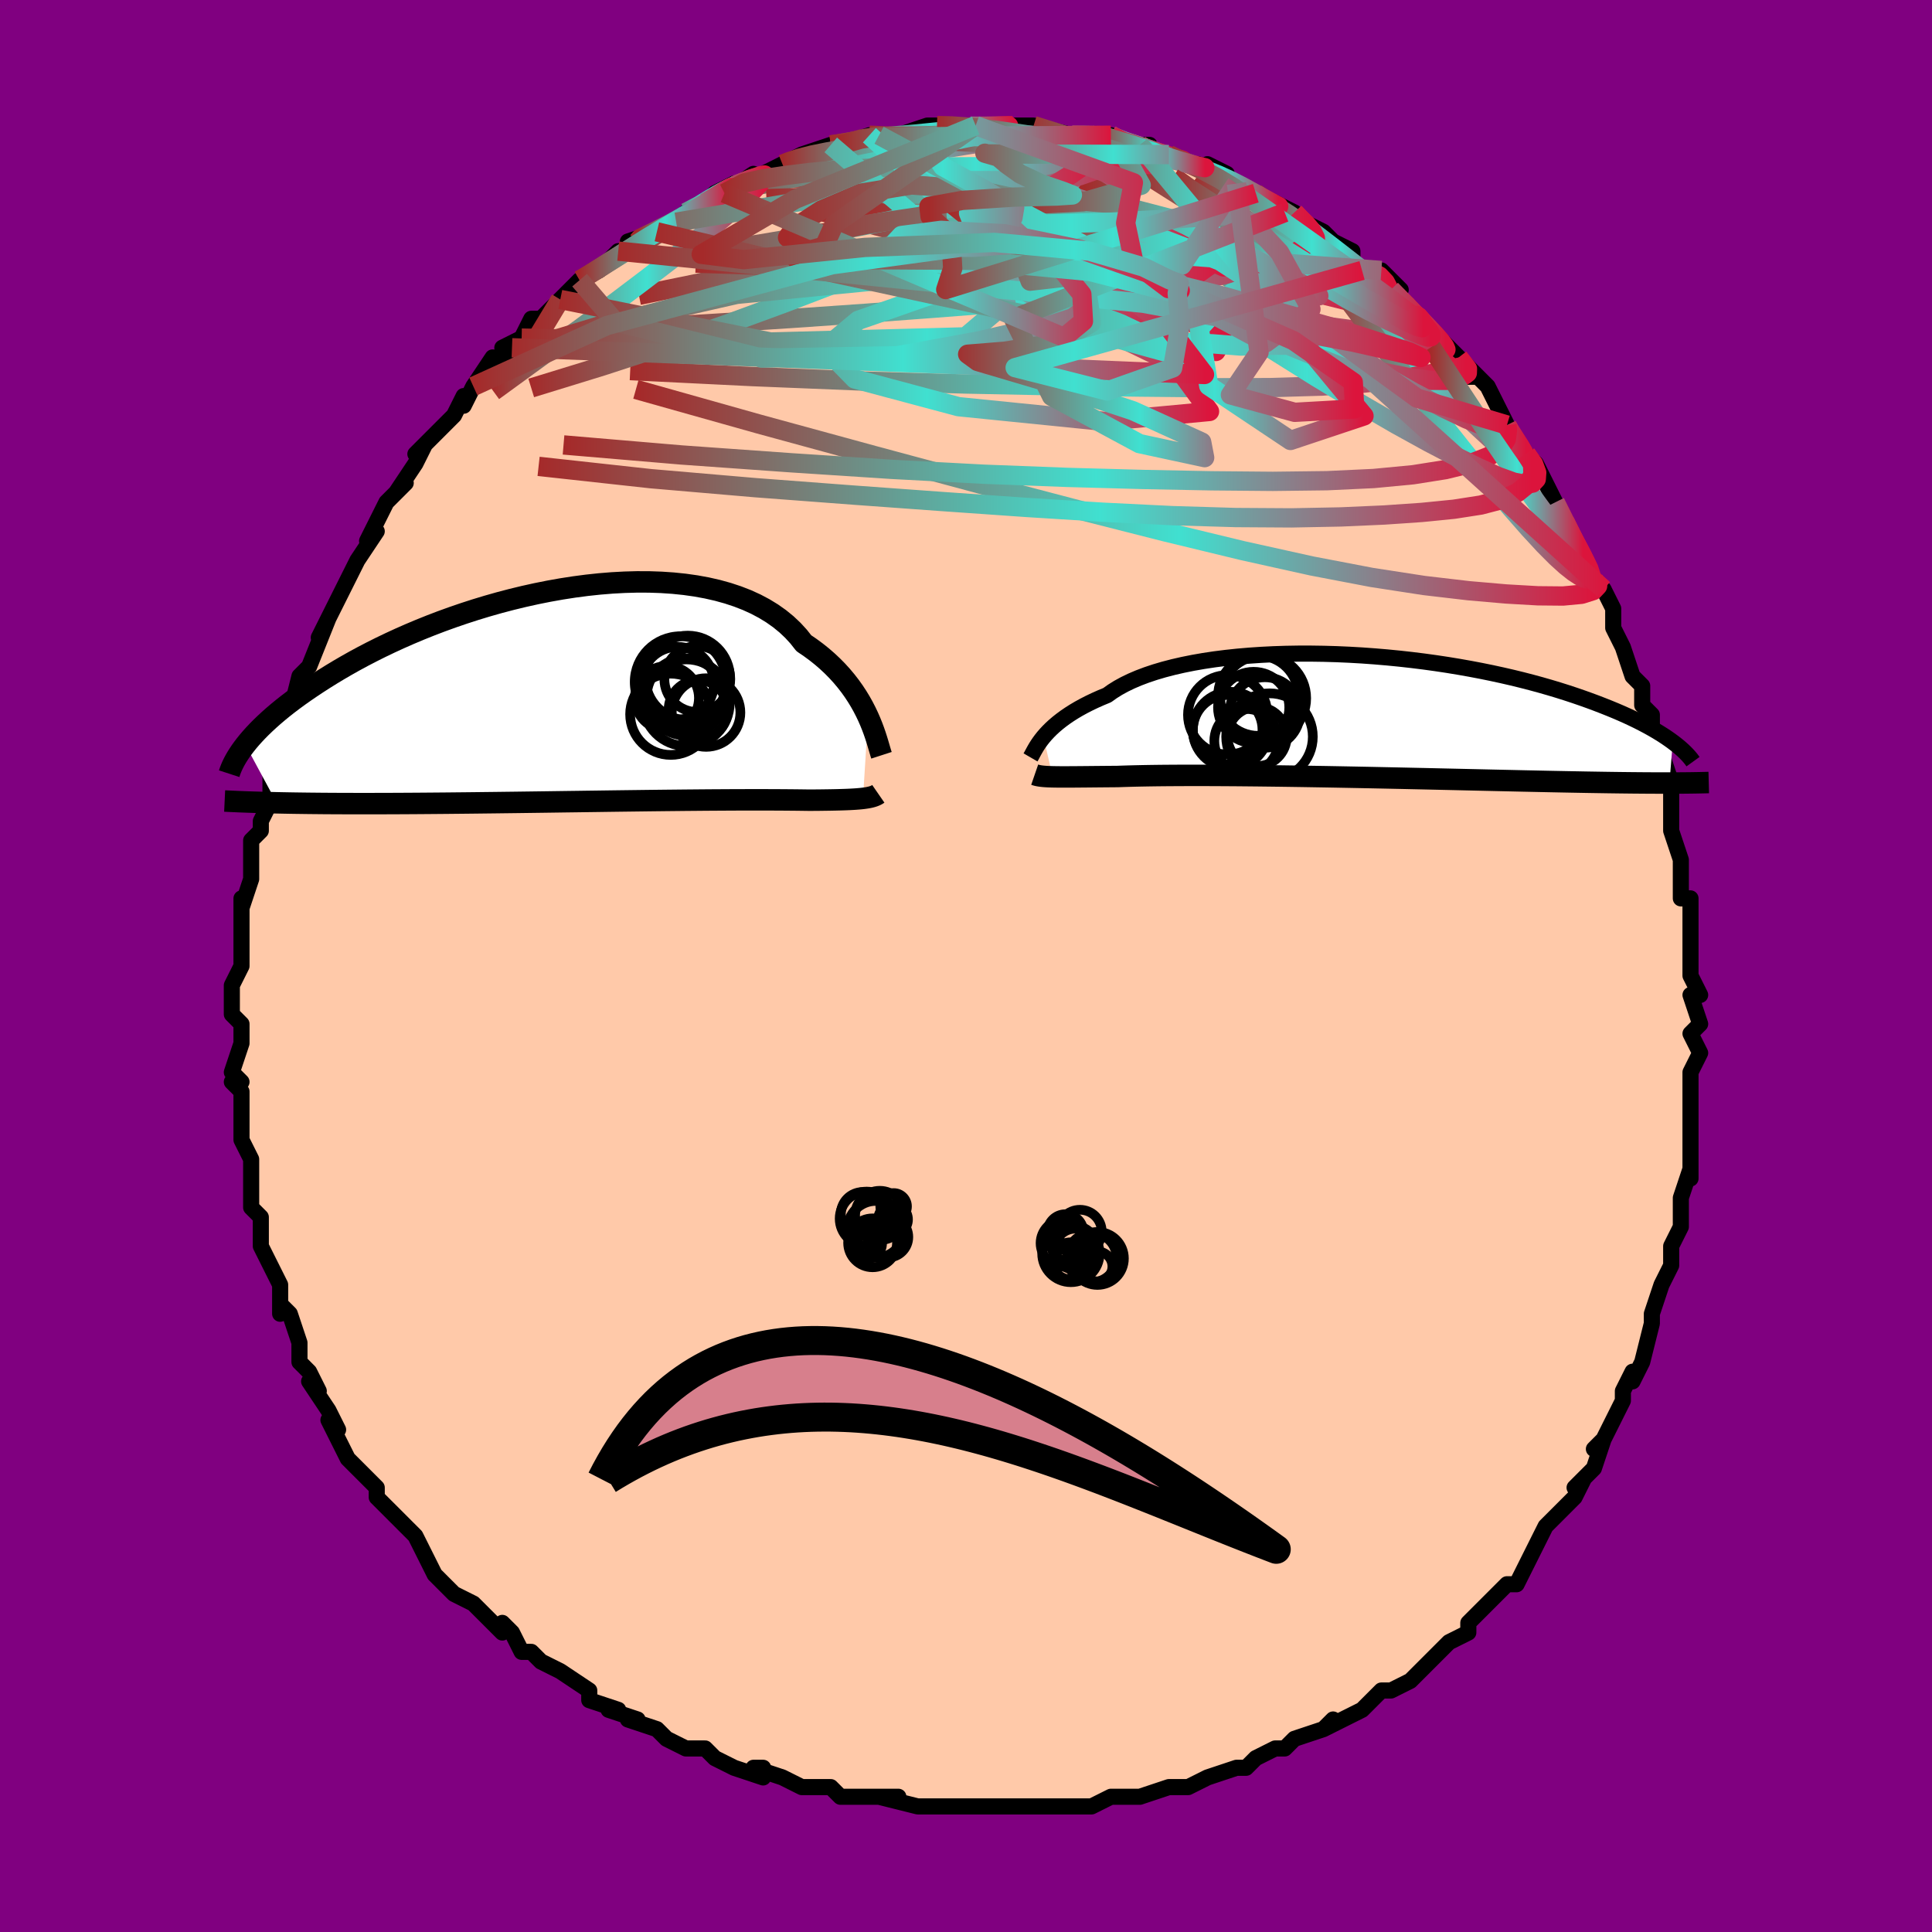 <svg viewBox="-100 -100 200 200" xmlns="http://www.w3.org/2000/svg" width="400" height="400" id="face-svg"><defs><clipPath id="leftEyeClipPath"><polyline points="29.492,2.143,29.247,1.628,28.977,1.104,28.681,0.574,28.356,0.04,28.004,-0.495,27.623,-1.029,27.212,-1.559,26.771,-2.085,26.301,-2.603,25.799,-3.112,25.267,-3.611,24.705,-4.098,24.112,-4.571,23.489,-5.03,22.837,-5.472,22.297,-6.156,21.699,-6.808,21.044,-7.426,20.333,-8.007,19.566,-8.55,18.745,-9.053,17.872,-9.516,16.949,-9.937,15.977,-10.315,14.961,-10.651,13.903,-10.944,12.805,-11.194,11.67,-11.402,10.503,-11.567,9.306,-11.691,8.082,-11.774,6.835,-11.817,5.569,-11.821,4.287,-11.786,2.992,-11.716,1.688,-11.61,0.378,-11.47,-0.934,-11.297,-2.246,-11.094,-3.554,-10.861,-4.855,-10.601,-6.146,-10.315,-7.425,-10.005,-8.688,-9.673,-9.933,-9.32,-11.159,-8.948,-12.362,-8.559,-13.54,-8.155,-14.693,-7.738,-15.817,-7.308,-16.913,-6.868,-17.977,-6.42,-19.01,-5.965,-20.011,-5.504,-20.978,-5.04,-21.911,-4.573,-22.811,-4.105,-23.676,-3.637,-24.507,-3.17,-25.305,-2.705,-26.07,-2.244,-26.802,-1.788,-27.503,-1.337,-28.174,-0.891,-28.816,-0.452,-29.43,-0.019,-30.015,0.409,-30.573,0.832,-31.102,1.249,-31.604,1.661,-32.079,2.065,-32.528,2.464,-32.951,2.855,-33.348,3.238,-33.72,3.614,-34.068,3.983,-34.392,4.343,-34.693,4.696,-34.971,5.04,-31.734,11.047,-31.107,11.06,-30.462,11.072,-29.801,11.083,-29.123,11.092,-28.429,11.101,-27.718,11.108,-26.991,11.115,-26.248,11.12,-25.489,11.124,-24.715,11.127,-23.924,11.129,-23.119,11.13,-22.299,11.13,-21.464,11.129,-20.613,11.127,-19.743,11.124,-18.856,11.12,-17.951,11.115,-17.028,11.109,-16.089,11.102,-15.134,11.094,-14.165,11.086,-13.181,11.076,-12.183,11.066,-11.174,11.055,-10.153,11.043,-9.122,11.031,-8.082,11.018,-7.035,11.005,-5.981,10.991,-4.922,10.977,-3.86,10.963,-2.796,10.948,-1.73,10.933,-0.666,10.919,0.396,10.904,1.455,10.89,2.508,10.875,3.554,10.861,4.592,10.848,5.619,10.835,6.636,10.822,7.639,10.81,8.627,10.799,9.6,10.789,10.555,10.779,11.491,10.771,12.407,10.763,13.301,10.756,14.172,10.751,15.02,10.746,15.842,10.742,16.638,10.74,17.407,10.739,18.148,10.738,18.86,10.739,19.543,10.741,20.196,10.744,20.818,10.748,21.41,10.753,21.971,10.758,22.502,10.764,23.001,10.771,23.471,10.777,23.965,10.773,24.441,10.769,24.898,10.763,25.337,10.757,25.757,10.75,26.159,10.742,26.542,10.732,26.907,10.721,27.254,10.709,27.582,10.695,27.892,10.678,28.185,10.66,28.46,10.639,28.718,10.616,28.959,10.59"></polyline></clipPath><clipPath id="rightEyeClipPath"><polyline points="-32.158,2.145,-31.917,1.866,-31.651,1.581,-31.359,1.29,-31.039,0.996,-30.691,0.699,-30.313,0.401,-29.907,0.102,-29.47,-0.196,-29.003,-0.493,-28.505,-0.787,-27.977,-1.077,-27.418,-1.363,-26.829,-1.644,-26.209,-1.92,-25.56,-2.188,-25.024,-2.571,-24.431,-2.942,-23.78,-3.299,-23.072,-3.642,-22.309,-3.968,-21.491,-4.277,-20.621,-4.568,-19.701,-4.84,-18.732,-5.092,-17.719,-5.324,-16.662,-5.536,-15.566,-5.727,-14.434,-5.897,-13.268,-6.045,-12.072,-6.172,-10.848,-6.277,-9.602,-6.361,-8.336,-6.424,-7.053,-6.466,-5.757,-6.487,-4.451,-6.487,-3.139,-6.468,-1.824,-6.43,-0.509,-6.372,0.803,-6.297,2.108,-6.203,3.404,-6.093,4.689,-5.967,5.958,-5.826,7.211,-5.67,8.444,-5.5,9.656,-5.317,10.844,-5.122,12.006,-4.916,13.142,-4.7,14.249,-4.474,15.326,-4.24,16.373,-3.999,17.387,-3.751,18.37,-3.497,19.319,-3.239,20.235,-2.976,21.118,-2.711,21.968,-2.443,22.785,-2.174,23.57,-1.904,24.324,-1.635,25.047,-1.367,25.74,-1.1,26.406,-0.835,27.044,-0.572,27.655,-0.31,28.239,-0.049,28.796,0.211,29.326,0.468,29.83,0.724,30.309,0.977,30.762,1.228,31.192,1.475,31.597,1.719,31.979,1.959,32.338,2.196,32.674,2.429,32.989,2.658,32.644,6.91,32.151,6.91,31.641,6.91,31.114,6.908,30.569,6.905,30.006,6.902,29.425,6.897,28.826,6.892,28.208,6.885,27.571,6.878,26.915,6.869,26.241,6.86,25.547,6.849,24.834,6.838,24.101,6.826,23.349,6.812,22.575,6.798,21.779,6.783,20.96,6.767,20.118,6.75,19.254,6.732,18.367,6.713,17.456,6.694,16.524,6.673,15.568,6.652,14.592,6.63,13.594,6.608,12.575,6.584,11.537,6.561,10.481,6.537,9.407,6.513,8.317,6.488,7.212,6.463,6.094,6.439,4.964,6.414,3.824,6.39,2.675,6.366,1.52,6.342,0.36,6.319,-0.803,6.297,-1.966,6.275,-3.128,6.254,-4.286,6.235,-5.438,6.216,-6.582,6.199,-7.716,6.183,-8.838,6.169,-9.944,6.156,-11.033,6.145,-12.103,6.135,-13.15,6.128,-14.174,6.122,-15.172,6.118,-16.142,6.117,-17.082,6.117,-17.99,6.12,-18.864,6.125,-19.702,6.131,-20.504,6.14,-21.267,6.151,-21.992,6.164,-22.676,6.179,-23.319,6.196,-23.921,6.214,-24.481,6.234,-25.092,6.239,-25.68,6.244,-26.245,6.249,-26.787,6.254,-27.305,6.259,-27.8,6.264,-28.271,6.268,-28.718,6.272,-29.142,6.275,-29.542,6.277,-29.919,6.278,-30.274,6.278,-30.605,6.276,-30.915,6.272,-31.203,6.267"></polyline></clipPath><filter id="fuzzy"><feTurbulence id="turbulence" baseFrequency="0.05" numOctaves="3" type="noise" result="noise"></feTurbulence><feDisplacementMap in="SourceGraphic" in2="noise" scale="2"></feDisplacementMap></filter><linearGradient id="rainbowGradient" x1="0%" y1="0%" x2="100%" y2="0%"><stop offset="0%" style="stop-color: rgb(165, 42, 42);  stop-opacity: 1"></stop><stop offset="56.499%" style="stop-color: rgb(64, 224, 208);  stop-opacity: 1"></stop><stop offset="100%" style="stop-color: rgb(220, 20, 60);  stop-opacity: 1"></stop></linearGradient></defs><title>That&#39;s an ugly face</title><desc>CREATED BY XUAN TANG, MORE INFO AT TXSTC55.GITHUB.IO</desc><rect x="-100" y="-100" width="100%" height="100%" opacity="1" fill="rgb(128, 0, 128)"></rect><polyline id="faceContour" points="75,0,75,1,76,3,75,3,76,6,75,7,76,9,75,11,75,11,75,14,75,14,75,17,75,18,75,19,75,20,75,22,75,21,74,24,74,24,74,27,74,27,73,29,73,31,73,31,72,33,72,33,71,36,71,36,71,37,70,41,70,41,69,43,69,42,68,44,68,45,67,47,66,49,65,50,66,49,65,52,63,54,64,53,63,55,62,56,62,56,60,58,60,58,59,60,59,60,58,62,57,64,56,64,56,64,53,67,54,66,52,68,52,69,50,70,50,70,49,71,47,73,47,73,46,74,44,75,44,75,43,75,42,76,41,77,41,77,37,79,38,78,37,79,34,80,33,81,33,81,32,81,30,82,30,82,29,83,28,83,25,84,23,85,23,85,22,85,21,85,21,85,18,86,16,86,16,86,15,86,15,86,13,87,12,87,9,87,9,87,7,87,6,87,4,87,4,87,2,87,-1,87,-2,87,-1,87,-5,87,-5,87,-5,87,-9,86,-7,86,-10,86,-13,86,-14,85,-15,85,-15,85,-16,85,-17,85,-19,84,-22,83,-21,83,-21,84,-24,83,-26,82,-27,81,-27,81,-29,81,-31,80,-32,79,-32,79,-35,78,-34,78,-37,77,-36,77,-39,76,-39,76,-39,75,-42,73,-42,73,-44,72,-45,71,-46,71,-47,69,-48,68,-48,69,-50,67,-51,66,-51,66,-53,65,-54,64,-55,63,-55,63,-56,61,-57,59,-58,58,-58,58,-60,56,-60,56,-61,55,-61,54,-62,53,-63,52,-64,51,-64,51,-66,47,-65,48,-66,46,-66,46,-68,43,-67,44,-68,42,-69,41,-69,39,-70,36,-71,35,-71,35,-71,36,-71,33,-72,31,-72,31,-73,29,-73,28,-73,27,-73,26,-74,25,-74,22,-74,22,-74,22,-74,20,-75,18,-75,17,-75,15,-75,13,-75,13,-76,12,-75,12,-76,11,-75,8,-75,6,-76,5,-76,3,-76,5,-76,2,-75,0,-75,-1,-75,-3,-75,-3,-75,-7,-75,-6,-74,-9,-74,-10,-74,-10,-74,-12,-74,-13,-73,-14,-73,-15,-72,-17,-72,-19,-72,-19,-72,-20,-71,-23,-71,-23,-71,-24,-69,-28,-70,-26,-69,-30,-69,-29,-69,-30,-68,-31,-66,-36,-67,-34,-66,-36,-65,-38,-65,-38,-65,-38,-64,-40,-64,-40,-63,-42,-61,-45,-62,-44,-61,-46,-60,-48,-58,-50,-59,-49,-57,-52,-57,-52,-56,-54,-57,-53,-54,-56,-55,-55,-53,-57,-52,-59,-52,-58,-51,-60,-51,-60,-49,-63,-49,-62,-47,-64,-48,-64,-46,-65,-45,-67,-44,-67,-42,-69,-42,-69,-40,-71,-40,-71,-40,-71,-38,-72,-36,-74,-38,-72,-34,-75,-34,-75,-35,-75,-32,-76,-30,-77,-30,-77,-29,-78,-27,-79,-27,-79,-26,-80,-24,-81,-25,-80,-22,-82,-23,-81,-21,-82,-19,-83,-19,-83,-17,-84,-17,-84,-17,-84,-14,-85,-14,-85,-13,-85,-10,-86,-9,-86,-10,-86,-9,-86,-6,-86,-7,-86,-4,-87,-3,-87,-1,-87,-1,-87,1,-87,3,-87,1,-87,3,-87,5,-87,6,-87,6,-87,7,-87,7,-87,11,-86,11,-86,13,-86,12,-86,15,-86,15,-86,16,-85,19,-85,18,-85,19,-84,21,-84,21,-84,23,-83,24,-83,27,-82,25,-83,28,-81,28,-81,30,-80,31,-79,32,-79,34,-78,33,-78,34,-78,35,-77,35,-77,37,-76,38,-75,40,-74,40,-73,41,-72,42,-72,43,-72,45,-70,44,-70,47,-67,46,-68,47,-67,48,-66,49,-65,51,-63,51,-63,53,-61,52,-61,53,-61,54,-60,55,-58,56,-56,56,-56,56,-56,57,-54,58,-53,59,-52,60,-50,60,-50,61,-48,62,-46,62,-46,63,-44,63,-44,63,-44,65,-40,66,-39,66,-39,67,-37,67,-36,67,-35,67,-35,68,-33,69,-30,70,-29,70,-27,71,-26,71,-25,71,-24,72,-20,71,-23,72,-22,73,-19,73,-18,73,-15,73,-15,73,-14,74,-11,74,-11,74,-7,75,-7,75,-4,75,-3,75,-3,75,0,75,0,75,1" fill="#ffc9a9" stroke="black" stroke-width="1.667" stroke-linejoin="round" filter="url(#fuzzy)"></polyline><g transform="translate(40.177 -25.851)"><polyline id="rightCountour" points="-32.158,2.145,-31.917,1.866,-31.651,1.581,-31.359,1.29,-31.039,0.996,-30.691,0.699,-30.313,0.401,-29.907,0.102,-29.47,-0.196,-29.003,-0.493,-28.505,-0.787,-27.977,-1.077,-27.418,-1.363,-26.829,-1.644,-26.209,-1.92,-25.56,-2.188,-25.024,-2.571,-24.431,-2.942,-23.78,-3.299,-23.072,-3.642,-22.309,-3.968,-21.491,-4.277,-20.621,-4.568,-19.701,-4.84,-18.732,-5.092,-17.719,-5.324,-16.662,-5.536,-15.566,-5.727,-14.434,-5.897,-13.268,-6.045,-12.072,-6.172,-10.848,-6.277,-9.602,-6.361,-8.336,-6.424,-7.053,-6.466,-5.757,-6.487,-4.451,-6.487,-3.139,-6.468,-1.824,-6.43,-0.509,-6.372,0.803,-6.297,2.108,-6.203,3.404,-6.093,4.689,-5.967,5.958,-5.826,7.211,-5.67,8.444,-5.5,9.656,-5.317,10.844,-5.122,12.006,-4.916,13.142,-4.7,14.249,-4.474,15.326,-4.24,16.373,-3.999,17.387,-3.751,18.37,-3.497,19.319,-3.239,20.235,-2.976,21.118,-2.711,21.968,-2.443,22.785,-2.174,23.57,-1.904,24.324,-1.635,25.047,-1.367,25.74,-1.1,26.406,-0.835,27.044,-0.572,27.655,-0.31,28.239,-0.049,28.796,0.211,29.326,0.468,29.83,0.724,30.309,0.977,30.762,1.228,31.192,1.475,31.597,1.719,31.979,1.959,32.338,2.196,32.674,2.429,32.989,2.658,32.644,6.91,32.151,6.91,31.641,6.91,31.114,6.908,30.569,6.905,30.006,6.902,29.425,6.897,28.826,6.892,28.208,6.885,27.571,6.878,26.915,6.869,26.241,6.86,25.547,6.849,24.834,6.838,24.101,6.826,23.349,6.812,22.575,6.798,21.779,6.783,20.96,6.767,20.118,6.75,19.254,6.732,18.367,6.713,17.456,6.694,16.524,6.673,15.568,6.652,14.592,6.63,13.594,6.608,12.575,6.584,11.537,6.561,10.481,6.537,9.407,6.513,8.317,6.488,7.212,6.463,6.094,6.439,4.964,6.414,3.824,6.39,2.675,6.366,1.52,6.342,0.36,6.319,-0.803,6.297,-1.966,6.275,-3.128,6.254,-4.286,6.235,-5.438,6.216,-6.582,6.199,-7.716,6.183,-8.838,6.169,-9.944,6.156,-11.033,6.145,-12.103,6.135,-13.15,6.128,-14.174,6.122,-15.172,6.118,-16.142,6.117,-17.082,6.117,-17.99,6.12,-18.864,6.125,-19.702,6.131,-20.504,6.14,-21.267,6.151,-21.992,6.164,-22.676,6.179,-23.319,6.196,-23.921,6.214,-24.481,6.234,-25.092,6.239,-25.68,6.244,-26.245,6.249,-26.787,6.254,-27.305,6.259,-27.8,6.264,-28.271,6.268,-28.718,6.272,-29.142,6.275,-29.542,6.277,-29.919,6.278,-30.274,6.278,-30.605,6.276,-30.915,6.272,-31.203,6.267" fill="white" stroke="white" stroke-width="0" stroke-linejoin="round" filter="url(#fuzzy)"></polyline></g><g transform="translate(-39.624 -27.941)"><polyline id="leftCountour" points="29.492,2.143,29.247,1.628,28.977,1.104,28.681,0.574,28.356,0.04,28.004,-0.495,27.623,-1.029,27.212,-1.559,26.771,-2.085,26.301,-2.603,25.799,-3.112,25.267,-3.611,24.705,-4.098,24.112,-4.571,23.489,-5.03,22.837,-5.472,22.297,-6.156,21.699,-6.808,21.044,-7.426,20.333,-8.007,19.566,-8.55,18.745,-9.053,17.872,-9.516,16.949,-9.937,15.977,-10.315,14.961,-10.651,13.903,-10.944,12.805,-11.194,11.67,-11.402,10.503,-11.567,9.306,-11.691,8.082,-11.774,6.835,-11.817,5.569,-11.821,4.287,-11.786,2.992,-11.716,1.688,-11.61,0.378,-11.47,-0.934,-11.297,-2.246,-11.094,-3.554,-10.861,-4.855,-10.601,-6.146,-10.315,-7.425,-10.005,-8.688,-9.673,-9.933,-9.32,-11.159,-8.948,-12.362,-8.559,-13.54,-8.155,-14.693,-7.738,-15.817,-7.308,-16.913,-6.868,-17.977,-6.42,-19.01,-5.965,-20.011,-5.504,-20.978,-5.04,-21.911,-4.573,-22.811,-4.105,-23.676,-3.637,-24.507,-3.17,-25.305,-2.705,-26.07,-2.244,-26.802,-1.788,-27.503,-1.337,-28.174,-0.891,-28.816,-0.452,-29.43,-0.019,-30.015,0.409,-30.573,0.832,-31.102,1.249,-31.604,1.661,-32.079,2.065,-32.528,2.464,-32.951,2.855,-33.348,3.238,-33.72,3.614,-34.068,3.983,-34.392,4.343,-34.693,4.696,-34.971,5.04,-31.734,11.047,-31.107,11.06,-30.462,11.072,-29.801,11.083,-29.123,11.092,-28.429,11.101,-27.718,11.108,-26.991,11.115,-26.248,11.12,-25.489,11.124,-24.715,11.127,-23.924,11.129,-23.119,11.13,-22.299,11.13,-21.464,11.129,-20.613,11.127,-19.743,11.124,-18.856,11.12,-17.951,11.115,-17.028,11.109,-16.089,11.102,-15.134,11.094,-14.165,11.086,-13.181,11.076,-12.183,11.066,-11.174,11.055,-10.153,11.043,-9.122,11.031,-8.082,11.018,-7.035,11.005,-5.981,10.991,-4.922,10.977,-3.86,10.963,-2.796,10.948,-1.73,10.933,-0.666,10.919,0.396,10.904,1.455,10.89,2.508,10.875,3.554,10.861,4.592,10.848,5.619,10.835,6.636,10.822,7.639,10.81,8.627,10.799,9.6,10.789,10.555,10.779,11.491,10.771,12.407,10.763,13.301,10.756,14.172,10.751,15.02,10.746,15.842,10.742,16.638,10.74,17.407,10.739,18.148,10.738,18.86,10.739,19.543,10.741,20.196,10.744,20.818,10.748,21.41,10.753,21.971,10.758,22.502,10.764,23.001,10.771,23.471,10.777,23.965,10.773,24.441,10.769,24.898,10.763,25.337,10.757,25.757,10.75,26.159,10.742,26.542,10.732,26.907,10.721,27.254,10.709,27.582,10.695,27.892,10.678,28.185,10.66,28.46,10.639,28.718,10.616,28.959,10.59" fill="white" stroke="white" stroke-width="0" stroke-linejoin="round" filter="url(#fuzzy)"></polyline></g><g transform="translate(40.177 -25.851)"><polyline id="rightUpper" points="-33.498,4.257,-33.422,4.126,-33.339,3.973,-33.246,3.799,-33.142,3.606,-33.024,3.396,-32.891,3.17,-32.739,2.931,-32.567,2.679,-32.374,2.417,-32.158,2.145,-31.917,1.866,-31.651,1.581,-31.359,1.29,-31.039,0.996,-30.691,0.699,-30.313,0.401,-29.907,0.102,-29.47,-0.196,-29.003,-0.493,-28.505,-0.787,-27.977,-1.077,-27.418,-1.363,-26.829,-1.644,-26.209,-1.92,-25.56,-2.188,-25.024,-2.571,-24.431,-2.942,-23.78,-3.299,-23.072,-3.642,-22.309,-3.968,-21.491,-4.277,-20.621,-4.568,-19.701,-4.84,-18.732,-5.092,-17.719,-5.324,-16.662,-5.536,-15.566,-5.727,-14.434,-5.897,-13.268,-6.045,-12.072,-6.172,-10.848,-6.277,-9.602,-6.361,-8.336,-6.424,-7.053,-6.466,-5.757,-6.487,-4.451,-6.487,-3.139,-6.468,-1.824,-6.43,-0.509,-6.372,0.803,-6.297,2.108,-6.203,3.404,-6.093,4.689,-5.967,5.958,-5.826,7.211,-5.67,8.444,-5.5,9.656,-5.317,10.844,-5.122,12.006,-4.916,13.142,-4.7,14.249,-4.474,15.326,-4.24,16.373,-3.999,17.387,-3.751,18.37,-3.497,19.319,-3.239,20.235,-2.976,21.118,-2.711,21.968,-2.443,22.785,-2.174,23.57,-1.904,24.324,-1.635,25.047,-1.367,25.74,-1.1,26.406,-0.835,27.044,-0.572,27.655,-0.31,28.239,-0.049,28.796,0.211,29.326,0.468,29.83,0.724,30.309,0.977,30.762,1.228,31.192,1.475,31.597,1.719,31.979,1.959,32.338,2.196,32.674,2.429,32.989,2.658,33.283,2.882,33.557,3.102,33.811,3.318,34.046,3.529,34.262,3.735,34.46,3.937,34.641,4.134,34.805,4.327,34.952,4.515,35.084,4.698" fill="none" stroke="black" stroke-width="1.667" stroke-linejoin="round" filter="url(#fuzzy)"></polyline><polyline id="rightLower" points="-33.065,6.042,-32.946,6.083,-32.816,6.119,-32.673,6.15,-32.515,6.177,-32.342,6.2,-32.151,6.22,-31.943,6.236,-31.716,6.249,-31.47,6.259,-31.203,6.267,-30.915,6.272,-30.605,6.276,-30.274,6.278,-29.919,6.278,-29.542,6.277,-29.142,6.275,-28.718,6.272,-28.271,6.268,-27.8,6.264,-27.305,6.259,-26.787,6.254,-26.245,6.249,-25.68,6.244,-25.092,6.239,-24.481,6.234,-23.921,6.214,-23.319,6.196,-22.676,6.179,-21.992,6.164,-21.267,6.151,-20.504,6.14,-19.702,6.131,-18.864,6.125,-17.99,6.12,-17.082,6.117,-16.142,6.117,-15.172,6.118,-14.174,6.122,-13.15,6.128,-12.103,6.135,-11.033,6.145,-9.944,6.156,-8.838,6.169,-7.716,6.183,-6.582,6.199,-5.438,6.216,-4.286,6.235,-3.128,6.254,-1.966,6.275,-0.803,6.297,0.36,6.319,1.52,6.342,2.675,6.366,3.824,6.39,4.964,6.414,6.094,6.439,7.212,6.463,8.317,6.488,9.407,6.513,10.481,6.537,11.537,6.561,12.575,6.584,13.594,6.608,14.592,6.63,15.568,6.652,16.524,6.673,17.456,6.694,18.367,6.713,19.254,6.732,20.118,6.75,20.96,6.767,21.779,6.783,22.575,6.798,23.349,6.812,24.101,6.826,24.834,6.838,25.547,6.849,26.241,6.86,26.915,6.869,27.571,6.878,28.208,6.885,28.826,6.892,29.425,6.897,30.006,6.902,30.569,6.905,31.114,6.908,31.641,6.91,32.151,6.91,32.644,6.91,33.12,6.909,33.58,6.907,34.023,6.904,34.451,6.9,34.864,6.895,35.262,6.889,35.645,6.883,36.015,6.875,36.37,6.867,36.712,6.858" fill="none" stroke="black" stroke-width="2.222" stroke-linejoin="round" filter="url(#fuzzy)"></polyline><!--[--><circle r="3.931" cx="-12.768" cy="1.4" stroke="black" fill="none" stroke-width="1" filter="url(#fuzzy)" clip-path="url(#rightEyeClipPath)"></circle><circle r="4.484" cx="-8.759" cy="2.109" stroke="black" fill="none" stroke-width="1" filter="url(#fuzzy)" clip-path="url(#rightEyeClipPath)"></circle><circle r="4.153" cx="-9.926" cy="-2.127" stroke="black" fill="none" stroke-width="1" filter="url(#fuzzy)" clip-path="url(#rightEyeClipPath)"></circle><circle r="3.601" cx="-13.088" cy="1.393" stroke="black" fill="none" stroke-width="1" filter="url(#fuzzy)" clip-path="url(#rightEyeClipPath)"></circle><circle r="3.688" cx="-10.401" cy="-0.916" stroke="black" fill="none" stroke-width="1" filter="url(#fuzzy)" clip-path="url(#rightEyeClipPath)"></circle><circle r="3.648" cx="-9.237" cy="-0.393" stroke="black" fill="none" stroke-width="1" filter="url(#fuzzy)" clip-path="url(#rightEyeClipPath)"></circle><circle r="4.446" cx="-9.407" cy="-1.867" stroke="black" fill="none" stroke-width="1" filter="url(#fuzzy)" clip-path="url(#rightEyeClipPath)"></circle><circle r="3.065" cx="-10.04" cy="2.091" stroke="black" fill="none" stroke-width="1" filter="url(#fuzzy)" clip-path="url(#rightEyeClipPath)"></circle><circle r="3.316" cx="-11.156" cy="2.559" stroke="black" fill="none" stroke-width="1" filter="url(#fuzzy)" clip-path="url(#rightEyeClipPath)"></circle><circle r="4.112" cx="-13.085" cy="-0.152" stroke="black" fill="none" stroke-width="1" filter="url(#fuzzy)" clip-path="url(#rightEyeClipPath)"></circle><!--]--></g><g transform="translate(-39.624 -27.941)"><polyline id="leftUpper" points="30.875,6.128,30.794,5.878,30.707,5.585,30.61,5.252,30.502,4.885,30.38,4.485,30.242,4.059,30.086,3.608,29.91,3.136,29.712,2.647,29.492,2.143,29.247,1.628,28.977,1.104,28.681,0.574,28.356,0.04,28.004,-0.495,27.623,-1.029,27.212,-1.559,26.771,-2.085,26.301,-2.603,25.799,-3.112,25.267,-3.611,24.705,-4.098,24.112,-4.571,23.489,-5.03,22.837,-5.472,22.297,-6.156,21.699,-6.808,21.044,-7.426,20.333,-8.007,19.566,-8.55,18.745,-9.053,17.872,-9.516,16.949,-9.937,15.977,-10.315,14.961,-10.651,13.903,-10.944,12.805,-11.194,11.67,-11.402,10.503,-11.567,9.306,-11.691,8.082,-11.774,6.835,-11.817,5.569,-11.821,4.287,-11.786,2.992,-11.716,1.688,-11.61,0.378,-11.47,-0.934,-11.297,-2.246,-11.094,-3.554,-10.861,-4.855,-10.601,-6.146,-10.315,-7.425,-10.005,-8.688,-9.673,-9.933,-9.32,-11.159,-8.948,-12.362,-8.559,-13.54,-8.155,-14.693,-7.738,-15.817,-7.308,-16.913,-6.868,-17.977,-6.42,-19.01,-5.965,-20.011,-5.504,-20.978,-5.04,-21.911,-4.573,-22.811,-4.105,-23.676,-3.637,-24.507,-3.17,-25.305,-2.705,-26.07,-2.244,-26.802,-1.788,-27.503,-1.337,-28.174,-0.891,-28.816,-0.452,-29.43,-0.019,-30.015,0.409,-30.573,0.832,-31.102,1.249,-31.604,1.661,-32.079,2.065,-32.528,2.464,-32.951,2.855,-33.348,3.238,-33.72,3.614,-34.068,3.983,-34.392,4.343,-34.693,4.696,-34.971,5.04,-35.228,5.377,-35.463,5.705,-35.677,6.024,-35.872,6.336,-36.047,6.639,-36.203,6.934,-36.341,7.221,-36.461,7.5,-36.565,7.771,-36.651,8.034" fill="none" stroke="black" stroke-width="2.222" stroke-linejoin="round" filter="url(#fuzzy)"></polyline><polyline id="leftLower" points="30.546,10.116,30.446,10.185,30.334,10.249,30.211,10.307,30.075,10.36,29.926,10.408,29.763,10.452,29.585,10.492,29.392,10.528,29.184,10.56,28.959,10.59,28.718,10.616,28.46,10.639,28.185,10.66,27.892,10.678,27.582,10.695,27.254,10.709,26.907,10.721,26.542,10.732,26.159,10.742,25.757,10.75,25.337,10.757,24.898,10.763,24.441,10.769,23.965,10.773,23.471,10.777,23.001,10.771,22.502,10.764,21.971,10.758,21.41,10.753,20.818,10.748,20.196,10.744,19.543,10.741,18.86,10.739,18.148,10.738,17.407,10.739,16.638,10.74,15.842,10.742,15.02,10.746,14.172,10.751,13.301,10.756,12.407,10.763,11.491,10.771,10.555,10.779,9.6,10.789,8.627,10.799,7.639,10.81,6.636,10.822,5.619,10.835,4.592,10.848,3.554,10.861,2.508,10.875,1.455,10.89,0.396,10.904,-0.666,10.919,-1.73,10.933,-2.796,10.948,-3.86,10.963,-4.922,10.977,-5.981,10.991,-7.035,11.005,-8.082,11.018,-9.122,11.031,-10.153,11.043,-11.174,11.055,-12.183,11.066,-13.181,11.076,-14.165,11.086,-15.134,11.094,-16.089,11.102,-17.028,11.109,-17.951,11.115,-18.856,11.12,-19.743,11.124,-20.613,11.127,-21.464,11.129,-22.299,11.13,-23.119,11.13,-23.924,11.129,-24.715,11.127,-25.489,11.124,-26.248,11.12,-26.991,11.115,-27.718,11.108,-28.429,11.101,-29.123,11.092,-29.801,11.083,-30.462,11.072,-31.107,11.06,-31.734,11.047,-32.346,11.033,-32.94,11.018,-33.518,11.002,-34.08,10.985,-34.626,10.967,-35.156,10.948,-35.67,10.928,-36.168,10.906,-36.652,10.884,-37.121,10.862" fill="none" stroke="black" stroke-width="2.222" stroke-linejoin="round" filter="url(#fuzzy)"></polyline><!--[--><circle r="4.207" cx="9.062" cy="1.884" stroke="black" fill="none" stroke-width="1" filter="url(#fuzzy)" clip-path="url(#leftEyeClipPath)"></circle><circle r="4.377" cx="10.818" cy="-1.883" stroke="black" fill="none" stroke-width="1" filter="url(#fuzzy)" clip-path="url(#leftEyeClipPath)"></circle><circle r="3.412" cx="11.811" cy="-1.761" stroke="black" fill="none" stroke-width="1" filter="url(#fuzzy)" clip-path="url(#leftEyeClipPath)"></circle><circle r="3.997" cx="10.57" cy="0.076" stroke="black" fill="none" stroke-width="1" filter="url(#fuzzy)" clip-path="url(#leftEyeClipPath)"></circle><circle r="3.76" cx="9.773" cy="-1.336" stroke="black" fill="none" stroke-width="1" filter="url(#fuzzy)" clip-path="url(#leftEyeClipPath)"></circle><circle r="3.551" cx="12.717" cy="1.704" stroke="black" fill="none" stroke-width="1" filter="url(#fuzzy)" clip-path="url(#leftEyeClipPath)"></circle><circle r="3.315" cx="8.664" cy="0.2" stroke="black" fill="none" stroke-width="1" filter="url(#fuzzy)" clip-path="url(#leftEyeClipPath)"></circle><circle r="4.734" cx="10.063" cy="-1.459" stroke="black" fill="none" stroke-width="1" filter="url(#fuzzy)" clip-path="url(#leftEyeClipPath)"></circle><circle r="4.488" cx="10.679" cy="0.69" stroke="black" fill="none" stroke-width="1" filter="url(#fuzzy)" clip-path="url(#leftEyeClipPath)"></circle><circle r="3.064" cx="11.902" cy="1.412" stroke="black" fill="none" stroke-width="1" filter="url(#fuzzy)" clip-path="url(#leftEyeClipPath)"></circle><!--]--></g><g id="hairs"><!--[--><polyline points="30,-80,31.074,-79.226,32.314,-78.497,33.527,-77.717,34.701,-76.883,35.922,-75.969,37.254,-74.951,38.702,-73.833,40.207,-72.662,41.659,-71.518,42.934,-70.494,43.944,-69.671,44.673,-69.091,45.171,-68.736,45.481,-68.557,45.424,-68.66" fill="none" stroke="url(#rainbowGradient)" stroke-width="2" stroke-linejoin="round" filter="url(#fuzzy)"></polyline><polyline points="41,-72,41.943,-71.889,42.792,-71.431,43.408,-70.776,43.749,-70.127,43.826,-69.611,43.66,-69.261,43.27,-69.055,42.651,-68.974,41.76,-69.027,40.539,-69.25,38.933,-69.687,36.913,-70.362,34.471,-71.275,31.608,-72.401,28.322,-73.718,24.608,-75.227,20.457,-76.971,15.835,-79.013,10.655,-81.384,4.881,-84.051" fill="none" stroke="url(#rainbowGradient)" stroke-width="2" stroke-linejoin="round" filter="url(#fuzzy)"></polyline><polyline points="44,-70,45.597,-68.336,46.021,-67.693,46.126,-67.197,46.064,-66.677,45.771,-66.182,45.138,-65.801,44.08,-65.6,42.548,-65.603,40.532,-65.789,38.04,-66.123,35.079,-66.575,31.643,-67.15,27.716,-67.879,23.279,-68.797,18.314,-69.913,12.796,-71.205,6.689,-72.654,-0.048,-74.278,-7.429,-76.142,-15.509,-78.245" fill="none" stroke="url(#rainbowGradient)" stroke-width="2" stroke-linejoin="round" filter="url(#fuzzy)"></polyline><polyline points="-14,-85,-13.472,-85.066,-12.192,-85.291,-10.746,-85.543,-9.382,-85.739,-8.068,-85.877,-6.714,-85.995,-5.276,-86.122,-3.774,-86.269,-2.261,-86.42,-0.804,-86.557,0.529,-86.668,1.684,-86.752,2.629,-86.816,3.361,-86.869,3.895,-86.914,4.246,-86.951,4.412,-86.975,4.368,-86.987,4.095,-86.986,3.601,-86.974,2.892,-86.953,1.886,-86.933,0.459,-86.939" fill="none" stroke="url(#rainbowGradient)" stroke-width="2" stroke-linejoin="round" filter="url(#fuzzy)"></polyline><polyline points="18,-85,18.967,-84.345,19.601,-83.927,19.816,-83.48,19.606,-82.945,18.889,-82.328,17.582,-81.626,15.647,-80.82,13.082,-79.893,9.88,-78.852,6.013,-77.722,1.43,-76.536,-3.922,-75.319,-10.086,-74.071,-17.102,-72.742,-25.008,-71.237,-33.859,-69.428" fill="none" stroke="url(#rainbowGradient)" stroke-width="2" stroke-linejoin="round" filter="url(#fuzzy)"></polyline><polyline points="13,-86,13.17,-85.975,14.216,-85.841,15.41,-85.589,16.591,-85.273,17.688,-84.943,18.672,-84.626,19.552,-84.332,20.345,-84.068,21.046,-83.841,21.621,-83.658,22.012,-83.526,22.155,-83.449,22.002,-83.426,21.535,-83.454,20.754,-83.535,19.652,-83.684,18.186,-83.941,16.245,-84.364,13.658,-85.025,10.338,-85.964" fill="none" stroke="url(#rainbowGradient)" stroke-width="2" stroke-linejoin="round" filter="url(#fuzzy)"></polyline><polyline points="34,-78,34.685,-77.305,35.268,-76.727,35.812,-76.075,36.16,-75.381,36.192,-74.717,35.864,-74.136,35.175,-73.651,34.132,-73.239,32.725,-72.869,30.931,-72.524,28.723,-72.206,26.082,-71.932,22.999,-71.716,19.468,-71.558,15.483,-71.45,11.015,-71.387,6.014,-71.384,0.42,-71.47,-5.801,-71.68,-12.61,-72.034,-19.933,-72.486,-27.982,-72.762" fill="none" stroke="url(#rainbowGradient)" stroke-width="2" stroke-linejoin="round" filter="url(#fuzzy)"></polyline><polyline points="15,-86,15.447,-85.748,16.441,-85.371,17.47,-85.034,18.369,-84.732,19.159,-84.458,19.863,-84.218,20.462,-84.016,20.899,-83.856,21.097,-83.743,20.979,-83.681,20.48,-83.679,19.551,-83.756,18.166,-83.941,16.33,-84.263,14.089,-84.737,11.511,-85.354,8.581,-86.102" fill="none" stroke="url(#rainbowGradient)" stroke-width="2" stroke-linejoin="round" filter="url(#fuzzy)"></polyline><polyline points="19,-84,20.462,-83.893,21.777,-83.528,23.235,-83.009,24.738,-82.442,26.158,-81.866,27.449,-81.278,28.624,-80.679,29.705,-80.087,30.681,-79.543,31.503,-79.092,32.096,-78.777,32.367,-78.637,32.23,-78.705,31.643,-79.005,30.621,-79.55,29.264,-80.298" fill="none" stroke="url(#rainbowGradient)" stroke-width="2" stroke-linejoin="round" filter="url(#fuzzy)"></polyline><polyline points="47,-67,46.689,-67.308,47.114,-66.872,47.813,-66.148,48.544,-65.366,49.151,-64.671,49.543,-64.146,49.681,-63.822,49.568,-63.69,49.217,-63.722,48.631,-63.904,47.794,-64.248,46.68,-64.789,45.263,-65.563,43.525,-66.587,41.455,-67.864,39.041,-69.395,36.27,-71.198,33.134,-73.302,29.644,-75.741,25.826,-78.529,21.575,-81.63" fill="none" stroke="url(#rainbowGradient)" stroke-width="2" stroke-linejoin="round" filter="url(#fuzzy)"></polyline><polyline points="-34,-75,-33.707,-75.338,-32.298,-76.016,-30.8,-76.758,-29.47,-77.486,-28.31,-78.18,-27.301,-78.818,-26.448,-79.368,-25.779,-79.797,-25.33,-80.069,-25.136,-80.157,-25.236,-80.042,-25.665,-79.717,-26.453,-79.177,-27.637,-78.421,-29.332,-77.423" fill="none" stroke="url(#rainbowGradient)" stroke-width="2" stroke-linejoin="round" filter="url(#fuzzy)"></polyline><polyline points="-22,-82,-21.697,-81.573,-19.853,-81.591,-17.276,-81.568,-14.249,-81.33,-10.829,-80.852,-7,-80.165,-2.739,-79.308,1.957,-78.299,7.059,-77.136,12.502,-75.822,18.182,-74.382,23.96,-72.868,29.719,-71.341,35.439,-69.856,41.203,-68.43" fill="none" stroke="url(#rainbowGradient)" stroke-width="2" stroke-linejoin="round" filter="url(#fuzzy)"></polyline><polyline points="-14,-85,-12.474,-85.223,-10.757,-85.487,-9.241,-85.604,-7.753,-85.604,-6.114,-85.557,-4.265,-85.507,-2.231,-85.463,-0.072,-85.41,2.144,-85.324,4.345,-85.195,6.47,-85.03,8.473,-84.848,10.33,-84.675,12.042,-84.529,13.623,-84.42,15.079,-84.343,16.389,-84.284,17.507,-84.232,18.38,-84.187,18.995,-84.16,19.381,-84.154,19.519,-84.127" fill="none" stroke="url(#rainbowGradient)" stroke-width="2" stroke-linejoin="round" filter="url(#fuzzy)"></polyline><polyline points="65,-40,65.385,-39.348,64.93,-38.862,63.731,-38.481,61.804,-38.299,59.194,-38.324,55.937,-38.511,52.028,-38.85,47.414,-39.39,42.024,-40.22,35.788,-41.413,28.651,-42.995,20.573,-44.949,11.523,-47.248,1.485,-49.883,-9.532,-52.85,-21.477,-56.113,-34.173,-59.687" fill="none" stroke="url(#rainbowGradient)" stroke-width="2" stroke-linejoin="round" filter="url(#fuzzy)"></polyline><polyline points="56,-56,56.061,-55.876,56.362,-55.355,56.84,-54.598,57.344,-53.814,57.744,-53.122,57.968,-52.578,57.98,-52.217,57.763,-52.084,57.302,-52.226,56.579,-52.682,55.589,-53.462,54.34,-54.55,52.852,-55.921,51.131,-57.57,49.158,-59.529,46.877,-61.852,44.206,-64.599,41.055,-67.822,37.355,-71.58,33.062,-75.954" fill="none" stroke="url(#rainbowGradient)" stroke-width="2" stroke-linejoin="round" filter="url(#fuzzy)"></polyline><polyline points="-19,-83,-18.384,-83.246,-17.269,-83.616,-15.936,-83.954,-14.353,-84.276,-12.53,-84.598,-10.539,-84.916,-8.481,-85.219,-6.453,-85.49,-4.528,-85.713,-2.738,-85.887,-1.09,-86.03,0.403,-86.179,1.705,-86.366,2.789,-86.591,3.671,-86.808,4.389,-86.95,4.907,-86.997" fill="none" stroke="url(#rainbowGradient)" stroke-width="2" stroke-linejoin="round" filter="url(#fuzzy)"></polyline><polyline points="-10,-86,-9.385,-85.979,-8.578,-85.933,-7.217,-85.9,-5.428,-85.914,-3.378,-85.973,-1.2,-86.045,0.997,-86.091,3.124,-86.092,5.118,-86.051,6.941,-85.989,8.574,-85.927,10.008,-85.885,11.232,-85.876,12.21,-85.912,12.862,-85.991,13.008,-86.057" fill="none" stroke="url(#rainbowGradient)" stroke-width="2" stroke-linejoin="round" filter="url(#fuzzy)"></polyline><polyline points="-3,-87,-1.494,-86.965,-0.102,-86.869,1.364,-86.725,2.851,-86.544,4.395,-86.331,6.042,-86.088,7.789,-85.813,9.593,-85.503,11.414,-85.158,13.229,-84.786,15.012,-84.411,16.715,-84.066,18.27,-83.789,19.618,-83.603,20.734,-83.501,21.614,-83.451,22.224,-83.412,22.443,-83.396,22.102,-83.508" fill="none" stroke="url(#rainbowGradient)" stroke-width="2" stroke-linejoin="round" filter="url(#fuzzy)"></polyline><polyline points="-27,-79,-26.437,-79.308,-25.082,-79.858,-23.314,-80.388,-21.264,-80.875,-18.953,-81.361,-16.393,-81.874,-13.625,-82.426,-10.725,-83.005,-7.793,-83.584,-4.91,-84.134,-2.115,-84.634,0.604,-85.068,3.273,-85.424,5.885,-85.691,8.394,-85.871" fill="none" stroke="url(#rainbowGradient)" stroke-width="2" stroke-linejoin="round" filter="url(#fuzzy)"></polyline><polyline points="15,-86,16.287,-85.364,17.361,-85.025,18.092,-84.731,18.661,-84.435,19.153,-84.14,19.559,-83.845,19.826,-83.551,19.884,-83.25,19.675,-82.936,19.167,-82.601,18.356,-82.245,17.243,-81.876,15.819,-81.514,14.057,-81.18,11.912,-80.885,9.338,-80.633,6.309,-80.416,2.83,-80.224,-1.066,-80.05,-5.336,-79.895,-9.97,-79.759,-15.028,-79.63,-20.662,-79.432" fill="none" stroke="url(#rainbowGradient)" stroke-width="2" stroke-linejoin="round" filter="url(#fuzzy)"></polyline><polyline points="51,-63,51.094,-62.564,50.637,-61.985,49.401,-61.56,47.445,-61.179,44.755,-60.761,41.247,-60.347,36.836,-60.032,31.468,-59.874,25.124,-59.859,17.794,-59.932,9.448,-60.058,0.037,-60.246,-10.477,-60.544,-22.083,-61.015,-34.762,-61.639" fill="none" stroke="url(#rainbowGradient)" stroke-width="2" stroke-linejoin="round" filter="url(#fuzzy)"></polyline><polyline points="62,-46,62.636,-44.722,63.063,-43.879,63.561,-42.933,64.076,-41.957,64.474,-41.126,64.671,-40.529,64.65,-40.179,64.433,-40.053,64.055,-40.122,63.543,-40.367,62.898,-40.791,62.094,-41.428,61.089,-42.342,59.837,-43.601,58.299,-45.266,56.449,-47.375,54.281,-49.942,51.81,-52.957,49.081,-56.386,46.149,-60.17,43.06,-64.242,39.821,-68.599,36.334,-73.382" fill="none" stroke="url(#rainbowGradient)" stroke-width="2" stroke-linejoin="round" filter="url(#fuzzy)"></polyline><polyline points="51,-63,51.911,-61.818,51.895,-61.392,51.536,-61.121,50.852,-60.837,49.73,-60.627,48.08,-60.628,45.873,-60.912,43.108,-61.474,39.782,-62.277,35.868,-63.303,31.323,-64.568,26.108,-66.105,20.204,-67.947,13.607,-70.116,6.297,-72.625,-1.793,-75.48,-10.776,-78.659" fill="none" stroke="url(#rainbowGradient)" stroke-width="2" stroke-linejoin="round" filter="url(#fuzzy)"></polyline><polyline points="56,-56,55.905,-55.992,55.721,-55.817,55.374,-55.618,54.699,-55.61,53.545,-55.924,51.808,-56.628,49.422,-57.767,46.335,-59.389,42.502,-61.554,37.906,-64.319,32.574,-67.704,26.548,-71.686,19.802,-76.215,12.128,-81.264" fill="none" stroke="url(#rainbowGradient)" stroke-width="2" stroke-linejoin="round" filter="url(#fuzzy)"></polyline><polyline points="56,-56,56.058,-55.472,55.939,-54.54,55.359,-53.61,54.157,-52.77,52.259,-52.029,49.638,-51.386,46.285,-50.855,42.195,-50.465,37.357,-50.238,31.767,-50.17,25.426,-50.226,18.333,-50.366,10.481,-50.581,1.838,-50.91,-7.652,-51.411,-18.061,-52.091,-29.437,-52.901,-41.664,-53.94" fill="none" stroke="url(#rainbowGradient)" stroke-width="2" stroke-linejoin="round" filter="url(#fuzzy)"></polyline><polyline points="44,-70,45.636,-68.351,46.182,-67.755,46.457,-67.379,46.608,-67.064,46.557,-66.874,46.17,-66.923,45.323,-67.305,43.926,-68.08,41.938,-69.265,39.361,-70.84,36.217,-72.769,32.506,-75.049,28.223,-77.782,23.508,-81.132" fill="none" stroke="url(#rainbowGradient)" stroke-width="2" stroke-linejoin="round" filter="url(#fuzzy)"></polyline><polyline points="34,-78,34.636,-77.298,35.074,-76.694,35.375,-75.993,35.375,-75.222,34.944,-74.453,34.034,-73.741,32.645,-73.102,30.785,-72.509,28.444,-71.926,25.59,-71.327,22.188,-70.717,18.214,-70.123,13.661,-69.567,8.537,-69.057,2.849,-68.573,-3.429,-68.084,-10.366,-67.57,-18.063,-67.034,-26.599,-66.495,-35.965,-65.933" fill="none" stroke="url(#rainbowGradient)" stroke-width="2" stroke-linejoin="round" filter="url(#fuzzy)"></polyline><polyline points="-29,-78,-27.643,-78.71,-26.691,-79.285,-25.792,-79.827,-24.929,-80.299,-24.132,-80.691,-23.415,-81.013,-22.797,-81.271,-22.318,-81.454,-22.041,-81.534,-22.042,-81.469,-22.386,-81.225,-23.118,-80.778,-24.258,-80.123,-25.807,-79.263,-27.736,-78.201,-30.037,-76.899,-33.01,-75.12" fill="none" stroke="url(#rainbowGradient)" stroke-width="2" stroke-linejoin="round" filter="url(#fuzzy)"></polyline><polyline points="-24,-81,-23.951,-80.799,-23.247,-81.073,-22.489,-81.368,-21.781,-81.631,-21.211,-81.823,-20.862,-81.887,-20.776,-81.782,-20.955,-81.483,-21.384,-80.984,-22.053,-80.281,-22.978,-79.372,-24.197,-78.247,-25.771,-76.888,-27.754,-75.272,-30.178,-73.374,-33.03,-71.185,-36.277,-68.728,-39.921,-66.027,-44.053,-63.035,-48.923,-59.493" fill="none" stroke="url(#rainbowGradient)" stroke-width="2" stroke-linejoin="round" filter="url(#fuzzy)"></polyline><polyline points="61,-48,61.683,-46.633,62.138,-45.717,62.519,-44.948,62.891,-44.214,63.276,-43.483,63.627,-42.825,63.856,-42.354,63.886,-42.161,63.678,-42.282,63.235,-42.714,62.582,-43.444,61.734,-44.473,60.68,-45.83,59.376,-47.578,57.769,-49.796,55.832,-52.547,53.587,-55.837,51.072,-59.64,48.164,-64.07" fill="none" stroke="url(#rainbowGradient)" stroke-width="2" stroke-linejoin="round" filter="url(#fuzzy)"></polyline><polyline points="11,-86,12.191,-85.999,13.025,-85.974,13.873,-85.883,14.678,-85.72,15.344,-85.518,15.793,-85.311,15.981,-85.126,15.902,-84.974,15.563,-84.864,14.942,-84.799,13.979,-84.784,12.581,-84.821,10.644,-84.907,8.087,-85.022,4.887,-85.137,1.09,-85.258,-3.305,-85.49" fill="none" stroke="url(#rainbowGradient)" stroke-width="2" stroke-linejoin="round" filter="url(#fuzzy)"></polyline><polyline points="44,-70,45.678,-68.316,46.352,-67.621,46.875,-67.051,47.398,-66.448,47.852,-65.869,48.128,-65.409,48.138,-65.145,47.842,-65.106,47.23,-65.284,46.309,-65.65,45.083,-66.187,43.538,-66.907,41.657,-67.851,39.422,-69.066,36.821,-70.583,33.838,-72.402,30.44,-74.52,26.584,-76.941,22.235,-79.671,17.462,-82.694" fill="none" stroke="url(#rainbowGradient)" stroke-width="2" stroke-linejoin="round" filter="url(#fuzzy)"></polyline><polyline points="-40,-71,-39.779,-71.121,-38.975,-71.599,-37.824,-72.312,-36.561,-73.105,-35.277,-73.917,-33.991,-74.73,-32.694,-75.532,-31.383,-76.315,-30.072,-77.073,-28.801,-77.795,-27.624,-78.467,-26.593,-79.073,-25.745,-79.593,-25.095,-80.012,-24.647,-80.319,-24.4,-80.505,-24.357,-80.56,-24.53,-80.473,-24.938,-80.228,-25.611,-79.809,-26.612,-79.191,-28.076,-78.296" fill="none" stroke="url(#rainbowGradient)" stroke-width="2" stroke-linejoin="round" filter="url(#fuzzy)"></polyline><polyline points="-40,-71,-39.324,-71.393,-38.079,-72.174,-36.789,-72.994,-35.513,-73.806,-34.227,-74.621,-32.915,-75.434,-31.569,-76.233,-30.206,-77.012,-28.875,-77.759,-27.639,-78.457,-26.561,-79.086,-25.681,-79.624,-25.016,-80.054,-24.571,-80.363,-24.344,-80.543,-24.342,-80.582,-24.583,-80.464,-25.089,-80.17,-25.877,-79.69,-27.015,-79.025" fill="none" stroke="url(#rainbowGradient)" stroke-width="2" stroke-linejoin="round" filter="url(#fuzzy)"></polyline><polyline points="-25,-80,-22.966,-81.051,-21.155,-81.463,-18.891,-81.811,-16.192,-82.145,-13.18,-82.415,-9.923,-82.589,-6.448,-82.678,-2.769,-82.717,1.085,-82.742,5.059,-82.784,9.093,-82.856,13.136,-82.948,17.144,-83.002,21.009,-82.938" fill="none" stroke="url(#rainbowGradient)" stroke-width="2" stroke-linejoin="round" filter="url(#fuzzy)"></polyline><polyline points="-13,-85,-10.844,-85.607,-9.575,-85.802,-8.428,-85.834,-7.059,-85.823,-5.424,-85.824,-3.587,-85.845,-1.636,-85.867,0.346,-85.869,2.289,-85.84,4.143,-85.785,5.88,-85.712,7.491,-85.633,8.978,-85.556,10.34,-85.483,11.567,-85.419,12.643,-85.365,13.561,-85.321,14.33,-85.288,14.965,-85.27,15.451,-85.279,15.699,-85.342,15.588,-85.498,15.168,-85.771" fill="none" stroke="url(#rainbowGradient)" stroke-width="2" stroke-linejoin="round" filter="url(#fuzzy)"></polyline><polyline points="15,-86,16.162,-85.352,16.913,-84.966,17.078,-84.589,16.824,-84.164,16.224,-83.684,15.252,-83.141,13.834,-82.527,11.871,-81.839,9.268,-81.07,5.961,-80.214,1.935,-79.262,-2.792,-78.218,-8.216,-77.099,-14.382,-75.924,-21.34,-74.742,-29.06,-73.607" fill="none" stroke="url(#rainbowGradient)" stroke-width="2" stroke-linejoin="round" filter="url(#fuzzy)"></polyline><polyline points="11,-86,12.119,-85.977,12.743,-85.874,13.248,-85.637,13.58,-85.256,13.659,-84.757,13.429,-84.164,12.872,-83.491,11.991,-82.734,10.791,-81.885,9.26,-80.929,7.36,-79.854,5.046,-78.652,2.278,-77.316,-0.965,-75.844,-4.688,-74.236,-8.889,-72.496,-13.582,-70.628,-18.792,-68.634,-24.545,-66.521,-30.843,-64.321,-37.668,-62.095,-45.007,-59.838" fill="none" stroke="url(#rainbowGradient)" stroke-width="2" stroke-linejoin="round" filter="url(#fuzzy)"></polyline><polyline points="58,-53,58.758,-51.954,59.08,-51.07,59.033,-50.41,58.642,-49.985,57.871,-49.862,56.685,-50.093,55.081,-50.676,53.077,-51.573,50.675,-52.756,47.845,-54.236,44.528,-56.065,40.665,-58.305,36.215,-60.999,31.156,-64.164,25.464,-67.797,19.12,-71.885,12.116,-76.413,4.416,-81.401" fill="none" stroke="url(#rainbowGradient)" stroke-width="2" stroke-linejoin="round" filter="url(#fuzzy)"></polyline><polyline points="21,-84,21.676,-83.671,23.052,-83.053,24.606,-82.337,26.153,-81.525,27.691,-80.592,29.266,-79.539,30.897,-78.398,32.559,-77.22,34.208,-76.049,35.799,-74.917,37.306,-73.84,38.724,-72.821,40.066,-71.856,41.35,-70.932,42.591,-70.036,43.785,-69.163,44.9,-68.33,45.874,-67.59,46.628,-67.022,47.092,-66.707,47.237,-66.687,47.084,-66.937,46.681,-67.375" fill="none" stroke="url(#rainbowGradient)" stroke-width="2" stroke-linejoin="round" filter="url(#fuzzy)"></polyline><polyline points="13,-86,13.192,-85.96,14.323,-85.785,15.664,-85.46,17.05,-85.045,18.397,-84.6,19.658,-84.162,20.827,-83.757,21.909,-83.402,22.894,-83.107,23.743,-82.88,24.382,-82.723,24.72,-82.643,24.675,-82.647,24.209,-82.747,23.336,-82.958,22.059,-83.308,20.294,-83.882" fill="none" stroke="url(#rainbowGradient)" stroke-width="2" stroke-linejoin="round" filter="url(#fuzzy)"></polyline><polyline points="47,-67,46.621,-67.36,46.832,-67.085,47.167,-66.628,47.362,-66.235,47.229,-66.065,46.628,-66.225,45.477,-66.772,43.76,-67.716,41.504,-69.026,38.736,-70.664,35.447,-72.644,31.568,-75.051,26.955,-78.005,21.397,-81.603" fill="none" stroke="url(#rainbowGradient)" stroke-width="2" stroke-linejoin="round" filter="url(#fuzzy)"></polyline><polyline points="58,-53,58.66,-51.896,58.69,-50.844,58.161,-49.889,57.102,-49.023,55.488,-48.29,53.293,-47.717,50.518,-47.286,47.179,-46.953,43.281,-46.686,38.803,-46.488,33.696,-46.389,27.91,-46.425,21.41,-46.619,14.19,-46.974,6.26,-47.471,-2.369,-48.076,-11.705,-48.753,-21.775,-49.514,-32.626,-50.447,-44.246,-51.722" fill="none" stroke="url(#rainbowGradient)" stroke-width="2" stroke-linejoin="round" filter="url(#fuzzy)"></polyline><polyline points="-30,-77,-4.221,-81.312,6.052,-81.296,14.75,-78.433,21.81,-74.951,25.682,-72.81,26.657,-72.371,26.295,-72.724,25.729,-72.853,24.951,-72.337,23.456,-71.262,21.349,-69.797,19.748,-67.991,20.062,-65.967,22.638,-64.225,25.867,-63.615,26.597,-64.805,21.772,-67.529,10.263,-70.307,-6.241,-71.236,-23.74,-69.527,-37.589,-66.38,-44.944,-64.124,-42,-69" fill="none" stroke="url(#rainbowGradient)" stroke-width="2" stroke-linejoin="round" filter="url(#fuzzy)"></polyline><polyline points="-46,-65,11.512,-63.856,22.529,-68.341,20.477,-68.638,14.756,-67.823,10.071,-68.213,8.697,-68.974,10.166,-68.55,12.992,-66.83,16.294,-65.27,19.477,-65.463,21.07,-67.497,19.11,-69.497,13.785,-69.017,9.921,-65.961,11.937,-66.261,-10,-86" fill="none" stroke="url(#rainbowGradient)" stroke-width="2" stroke-linejoin="round" filter="url(#fuzzy)"></polyline><polyline points="-14,-85,0.535,-72.555,21.646,-62.285,25.209,-57.406,14.265,-56.384,-0.786,-57.902,-11.507,-60.768,-14.622,-63.953,-11.157,-66.838,-4.213,-69.263,2.917,-71.305,7.74,-72.99,8.855,-74.197,5.965,-74.765,-0.085,-74.698,-7.26,-74.233,-12.662,-73.723,-13.589,-73.351,-9.121,-72.858,-1.413,-71.513,4.134,-68.67,-0.043,-65.13,-20.23,-64.596,-42,-69" fill="none" stroke="url(#rainbowGradient)" stroke-width="2" stroke-linejoin="round" filter="url(#fuzzy)"></polyline><polyline points="66,-39,41.81,-60.803,33.326,-64.271,30.117,-64.261,28.471,-64.175,25.532,-64.407,20.939,-64.654,15.971,-64.99,12.075,-65.76,10.123,-66.943,10.317,-67.907,12.414,-67.856,16.011,-66.493,20.511,-64.343,24.159,-62.641,22.373,-63.072,8.47,-66.935,-17.574,-72.572,-32,-76" fill="none" stroke="url(#rainbowGradient)" stroke-width="2" stroke-linejoin="round" filter="url(#fuzzy)"></polyline><polyline points="43,-72,6.355,-74.748,2.063,-77.491,-2.836,-77.877,-10.194,-76.781,-16.06,-75.615,-18.474,-75.41,-17.755,-76.442,-14.977,-78.255,-10.896,-80.002,-5.653,-80.854,1.018,-80.356,9.203,-78.618,18.085,-76.141,26.283,-72.988,34.432,-67.709,46.687,-58.788,56,-56" fill="none" stroke="url(#rainbowGradient)" stroke-width="2" stroke-linejoin="round" filter="url(#fuzzy)"></polyline><polyline points="18,-85,41.2,-56.944,33.59,-54.405,25.13,-60.058,24.14,-65.994,27.524,-69.688,31.467,-71.047,34.421,-70.786,36.158,-69.882,36.519,-69.37,35.156,-70.036,31.944,-72.022,27.214,-74.749,21.503,-77.281,15.312,-78.895,9.455,-79.417,5.713,-79.182,6.472,-78.818,12.174,-79.108,18.137,-80.825,16.299,-84.106,7,-87" fill="none" stroke="url(#rainbowGradient)" stroke-width="2" stroke-linejoin="round" filter="url(#fuzzy)"></polyline><polyline points="-40,-71,-36.312,-66.691,-21.137,-62.931,-7.149,-63.166,1.348,-64.714,6.091,-65.81,8.996,-66.433,11.038,-67.096,12.405,-68.114,12.722,-69.483,11.505,-70.979,8.722,-72.377,5.021,-73.655,1.488,-74.995,-0.793,-76.488,-1.018,-77.768,1.287,-77.972,6.236,-76.145,13.354,-71.891,21.025,-66.025,24.689,-61.232,11.192,-61.8,-47,-64" fill="none" stroke="url(#rainbowGradient)" stroke-width="2" stroke-linejoin="round" filter="url(#fuzzy)"></polyline><polyline points="-36,-74,18.372,-68.607,40.112,-64.573,47.099,-62.993,45.912,-63.565,38.486,-65.951,26.547,-69.365,13.225,-72.674,2.464,-75.01,-2.549,-76.192,-0.78,-76.602,6.208,-76.76,15.091,-77.005,22.545,-77.411,27.044,-77.687,29.59,-76.958,32.469,-73.856,35.708,-67.99,31.037,-64.513,-9,-86" fill="none" stroke="url(#rainbowGradient)" stroke-width="2" stroke-linejoin="round" filter="url(#fuzzy)"></polyline><polyline points="33,-78,4.912,-67.017,8.862,-58.974,17.953,-54.077,24.705,-52.626,24.396,-54.242,17.291,-57.476,7.837,-60.613,1.205,-62.579,0.172,-63.331,4.016,-63.642,9.492,-64.515,12.992,-66.596,12.527,-69.857,8.531,-73.636,3.253,-76.949,-0.666,-78.893,-1.563,-78.967,0.534,-77.258,3.937,-74.512,6.224,-72,6.643,-70.894,9.572,-71.226,22.35,-72.555,28,-81" fill="none" stroke="url(#rainbowGradient)" stroke-width="2" stroke-linejoin="round" filter="url(#fuzzy)"></polyline><polyline points="-25,-80,10.138,-65.074,12.155,-66.743,11.991,-69.539,10.144,-71.806,7.249,-74.13,4.866,-76.341,3.136,-77.834,1.505,-78.289,0.267,-77.939,0.492,-77.368,2.518,-77.116,4.861,-77.463,5.038,-78.522,1.935,-80.362,-2.412,-82.769,-3.838,-84.913,0.866,-85.898,15,-86" fill="none" stroke="url(#rainbowGradient)" stroke-width="2" stroke-linejoin="round" filter="url(#fuzzy)"></polyline><polyline points="28,-81,30.337,-63.527,27.372,-59.125,34.03,-57.317,40.237,-57.667,40.09,-60.432,33.896,-64.739,24.22,-69.003,12.852,-71.892,0.678,-73.049,-10.551,-73.123,-17.524,-73.124,-17.947,-73.605,-14.662,-74.527,-13.641,-76.782,1,-87" fill="none" stroke="url(#rainbowGradient)" stroke-width="2" stroke-linejoin="round" filter="url(#fuzzy)"></polyline><polyline points="21,-84,2.219,-84.062,1.955,-84.138,3.332,-83.742,4.217,-82.991,5.614,-81.988,7.791,-80.964,10.042,-80.197,11.013,-79.816,9.377,-79.707,4.993,-79.597,-0.371,-79.258,-3.841,-78.628,-3.721,-77.586,-1.56,-75.59,-1.377,-72.207,-2.097,-70.024,30,-80" fill="none" stroke="url(#rainbowGradient)" stroke-width="2" stroke-linejoin="round" filter="url(#fuzzy)"></polyline><polyline points="-51,-60,-37.189,-66.291,-13.854,-72.596,1.456,-74.676,4.801,-74.697,0.819,-74.401,-4.477,-74.417,-7.384,-74.873,-6.687,-75.618,-2.592,-76.155,4.039,-75.799,11.83,-74.179,18.706,-71.766,22.178,-69.914,20.974,-70.116,17.389,-72.819,16.528,-76.915,17.326,-81.087,1,-87" fill="none" stroke="url(#rainbowGradient)" stroke-width="2" stroke-linejoin="round" filter="url(#fuzzy)"></polyline><polyline points="1,-87,-17.688,-79.367,-27.411,-73.676,-23.026,-73.124,-10.449,-74.389,2.944,-74.905,12.772,-74.005,18.366,-72.358,21.04,-71.049,22.061,-70.662,22.081,-70.676,21.866,-69.629,22.168,-66.383,21.39,-61.907,14.638,-59.526,5.09,-61.942,41,-72" fill="none" stroke="url(#rainbowGradient)" stroke-width="2" stroke-linejoin="round" filter="url(#fuzzy)"></polyline><!--]--></g><g id="pointNose"><g id="rightNose"><!--[--><circle r="2.74" cx="13.606" cy="30.275" stroke="black" fill="none" stroke-width="1" filter="url(#fuzzy)"></circle><circle r="1.923" cx="10.675" cy="28.658" stroke="black" fill="none" stroke-width="1" filter="url(#fuzzy)"></circle><circle r="2.971" cx="10.856" cy="29.76" stroke="black" fill="none" stroke-width="1" filter="url(#fuzzy)"></circle><circle r="1.548" cx="13.606" cy="31.101" stroke="black" fill="none" stroke-width="1" filter="url(#fuzzy)"></circle><circle r="2.254" cx="11.796" cy="27.491" stroke="black" fill="none" stroke-width="1" filter="url(#fuzzy)"></circle><circle r="1.924" cx="10.839" cy="30.527" stroke="black" fill="none" stroke-width="1" filter="url(#fuzzy)"></circle><circle r="2.547" cx="13.041" cy="30.188" stroke="black" fill="none" stroke-width="1" filter="url(#fuzzy)"></circle><circle r="1.858" cx="10.294" cy="27.554" stroke="black" fill="none" stroke-width="1" filter="url(#fuzzy)"></circle><circle r="2.126" cx="11.313" cy="29.315" stroke="black" fill="none" stroke-width="1" filter="url(#fuzzy)"></circle><circle r="2.435" cx="10.156" cy="28.691" stroke="black" fill="none" stroke-width="1" filter="url(#fuzzy)"></circle><!--]--></g><g id="leftNose"><!--[--><circle r="2.798" cx="-10.279" cy="26.152" stroke="black" fill="none" stroke-width="1" filter="url(#fuzzy)"></circle><circle r="2.53" cx="-9.673" cy="28.657" stroke="black" fill="none" stroke-width="1" filter="url(#fuzzy)"></circle><circle r="1.381" cx="-7.491" cy="24.888" stroke="black" fill="none" stroke-width="1" filter="url(#fuzzy)"></circle><circle r="1.621" cx="-10.312" cy="28.728" stroke="black" fill="none" stroke-width="1" filter="url(#fuzzy)"></circle><circle r="2.941" cx="-9.329" cy="27.259" stroke="black" fill="none" stroke-width="1" filter="url(#fuzzy)"></circle><circle r="1.549" cx="-7.554" cy="26.239" stroke="black" fill="none" stroke-width="1" filter="url(#fuzzy)"></circle><circle r="2.268" cx="-10.684" cy="25.666" stroke="black" fill="none" stroke-width="1" filter="url(#fuzzy)"></circle><circle r="1.222" cx="-10.424" cy="28.707" stroke="black" fill="none" stroke-width="1" filter="url(#fuzzy)"></circle><circle r="2.551" cx="-8.927" cy="25.822" stroke="black" fill="none" stroke-width="1" filter="url(#fuzzy)"></circle><circle r="2.117" cx="-8.089" cy="28.054" stroke="black" fill="none" stroke-width="1" filter="url(#fuzzy)"></circle><!--]--></g></g><g id="mouth"><polyline points="-37.736,53.129,-37.287,52.26,-36.826,51.423,-36.353,50.615,-35.868,49.838,-35.371,49.091,-34.863,48.373,-34.343,47.685,-33.812,47.025,-33.271,46.394,-32.718,45.791,-32.156,45.215,-31.582,44.667,-30.999,44.146,-30.407,43.651,-29.804,43.183,-29.193,42.741,-28.572,42.324,-27.942,41.932,-27.304,41.565,-26.657,41.223,-26.002,40.905,-25.339,40.61,-24.669,40.339,-23.99,40.09,-23.305,39.865,-22.612,39.661,-21.912,39.48,-21.206,39.32,-20.494,39.181,-19.775,39.063,-19.05,38.965,-18.319,38.888,-17.583,38.83,-16.842,38.791,-16.095,38.772,-15.343,38.771,-14.587,38.788,-13.827,38.824,-13.062,38.876,-12.293,38.946,-11.521,39.033,-10.745,39.137,-9.965,39.256,-9.183,39.391,-8.397,39.541,-7.609,39.707,-6.819,39.887,-6.026,40.081,-5.232,40.289,-4.435,40.511,-3.637,40.746,-2.838,40.993,-2.038,41.253,-1.236,41.526,-0.434,41.809,0.368,42.105,1.17,42.411,1.973,42.728,2.775,43.055,3.577,43.392,4.378,43.739,5.178,44.094,5.978,44.459,6.775,44.832,7.571,45.213,8.366,45.602,9.158,45.998,9.948,46.401,10.736,46.811,11.521,47.227,12.303,47.649,13.082,48.076,13.858,48.509,14.63,48.947,15.398,49.388,16.162,49.834,16.922,50.284,17.677,50.737,18.428,51.193,19.174,51.652,19.915,52.113,20.65,52.576,21.38,53.04,22.104,53.506,22.822,53.972,23.534,54.439,24.239,54.906,24.938,55.373,25.63,55.839,26.314,56.304,26.991,56.767,27.661,57.229,28.323,57.689,28.977,58.146,29.622,58.601,30.259,59.052,30.888,59.5,31.507,59.944,32.118,60.384,32.118,60.384,31.419,60.116,30.72,59.847,30.022,59.575,29.323,59.302,28.625,59.026,27.926,58.75,27.228,58.472,26.529,58.193,25.831,57.913,25.132,57.632,24.434,57.35,23.735,57.069,23.037,56.787,22.338,56.505,21.64,56.224,20.941,55.943,20.243,55.662,19.544,55.383,18.845,55.104,18.147,54.827,17.448,54.551,16.75,54.276,16.051,54.003,15.353,53.733,14.654,53.464,13.956,53.198,13.257,52.935,12.559,52.674,11.86,52.416,11.162,52.161,10.463,51.909,9.765,51.662,9.066,51.417,8.368,51.177,7.669,50.941,6.97,50.709,6.272,50.481,5.573,50.258,4.875,50.041,4.176,49.828,3.478,49.62,2.779,49.418,2.081,49.221,1.382,49.031,0.684,48.846,-0.015,48.667,-0.713,48.495,-1.412,48.33,-2.11,48.171,-2.809,48.02,-3.508,47.875,-4.206,47.738,-4.905,47.608,-5.603,47.487,-6.302,47.373,-7,47.267,-7.699,47.17,-8.397,47.081,-9.096,47.001,-9.794,46.93,-10.493,46.868,-11.191,46.815,-11.89,46.771,-12.588,46.738,-13.287,46.714,-13.985,46.7,-14.684,46.697,-15.383,46.704,-16.081,46.722,-16.78,46.751,-17.478,46.79,-18.177,46.841,-18.875,46.903,-19.574,46.977,-20.272,47.063,-20.971,47.16,-21.669,47.27,-22.368,47.393,-23.066,47.528,-23.765,47.675,-24.463,47.836,-25.162,48.009,-25.86,48.197,-26.559,48.397,-27.258,48.612,-27.956,48.84,-28.655,49.082,-29.353,49.339,-30.052,49.61,-30.75,49.896,-31.449,50.197,-32.147,50.513,-32.846,50.844,-33.544,51.191,-34.243,51.553,-34.941,51.932,-35.64,52.326,-36.338,52.736,-37.037,53.163" fill="rgb(215,127,140)" stroke="black" stroke-width="3" stroke-linejoin="round" filter="url(#fuzzy)"></polyline></g></svg>